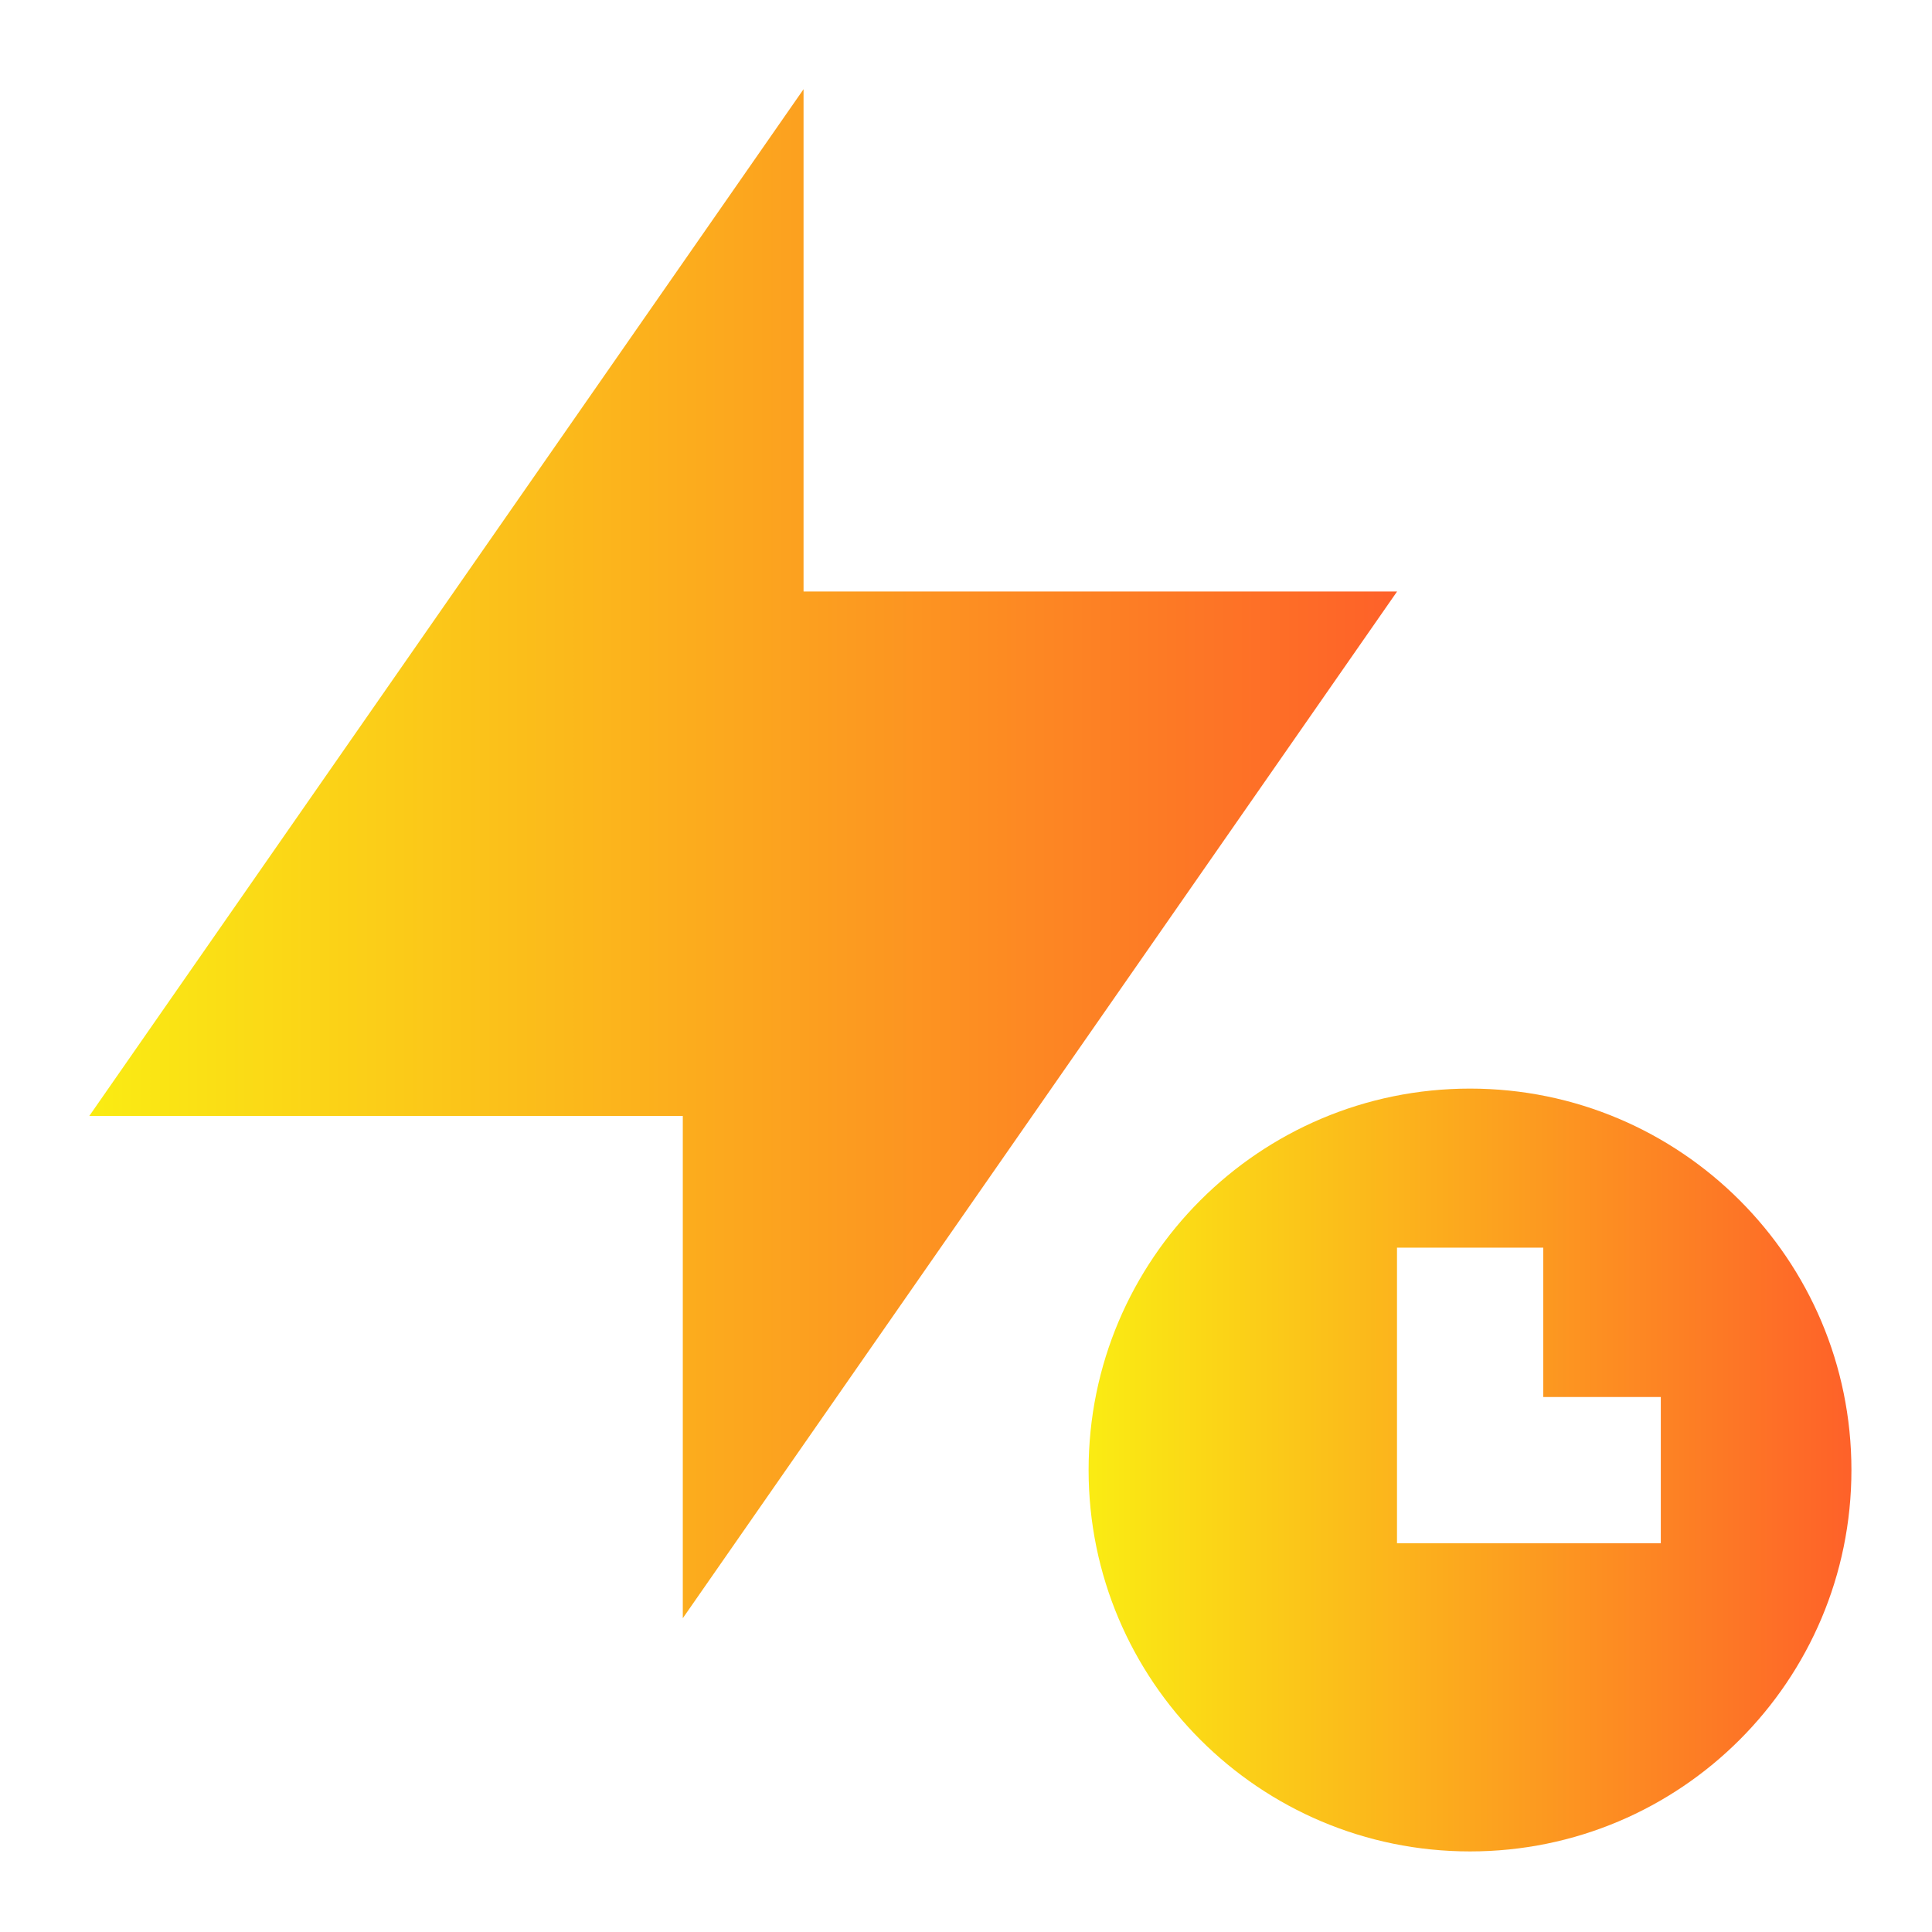 <svg width="24" height="24" viewBox="0 0 24 24" fill="none" xmlns="http://www.w3.org/2000/svg">
<path fill-rule="evenodd" clip-rule="evenodd" d="M18.261 22.999C20.878 22.999 22.999 20.878 22.999 18.261C22.999 15.645 20.878 13.523 18.261 13.523C15.645 13.523 13.523 15.645 13.523 18.261C13.523 20.878 15.645 22.999 18.261 22.999ZM19.171 15.499H17.354V19.171H20.631V17.354H19.171V15.499Z" fill="url(#paint0_linear_668_77)"/>
<path fill-rule="evenodd" clip-rule="evenodd" d="M9.982 7.348V1.108L1.109 13.863H8.482V20.102L17.355 7.348H9.982Z" fill="url(#paint1_linear_668_77)"/>
<defs>
<linearGradient id="paint0_linear_668_77" x1="13.523" y1="18.261" x2="22.999" y2="18.261" gradientUnits="userSpaceOnUse">
<stop stop-color="#FAEC13"/>
<stop offset="1" stop-color="#FE6129"/>
</linearGradient>
<linearGradient id="paint1_linear_668_77" x1="1.109" y1="10.605" x2="17.355" y2="10.605" gradientUnits="userSpaceOnUse">
<stop stop-color="#FAEC13"/>
<stop offset="1" stop-color="#FE6129"/>
</linearGradient>
</defs>
</svg>
